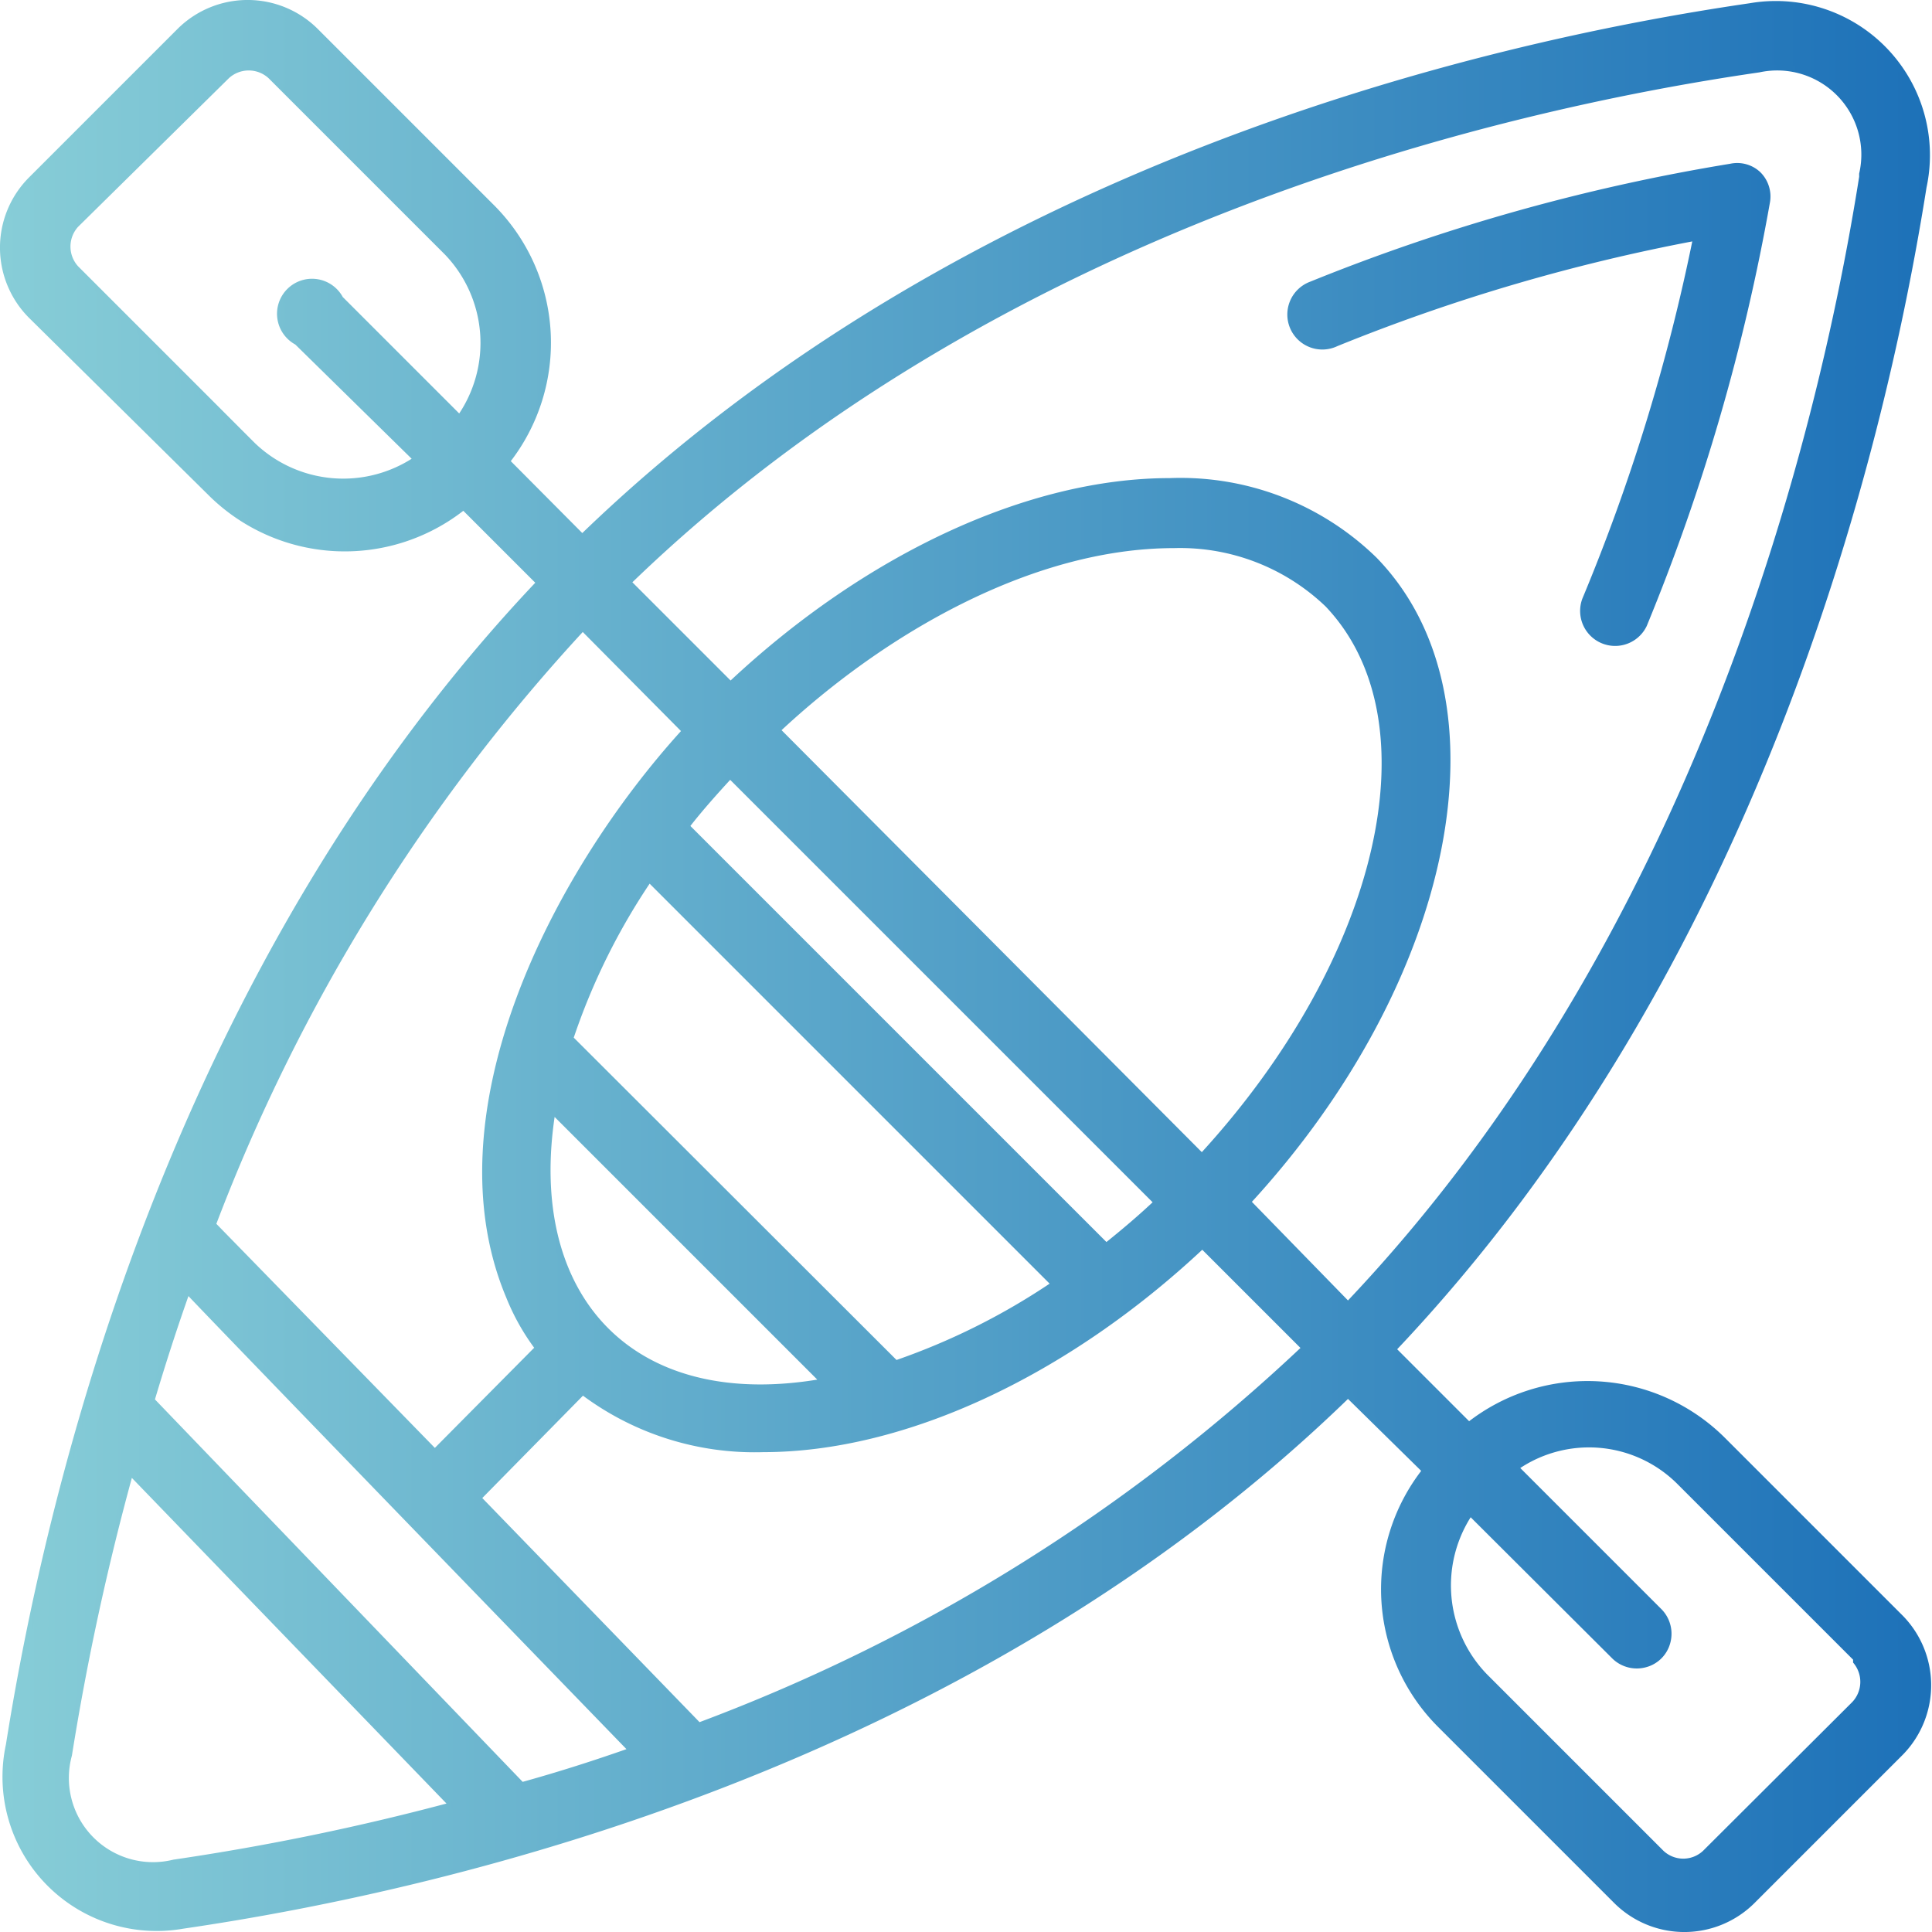 <svg id="Layer_1" data-name="Layer 1" xmlns="http://www.w3.org/2000/svg" xmlns:xlink="http://www.w3.org/1999/xlink" viewBox="0 0 44.43 44.43"><defs><style>.cls-1{stroke-miterlimit:10;stroke-width:0.13px;fill:url(#Sfumatura_senza_nome_19);stroke:url(#Sfumatura_senza_nome_19-2);}</style><linearGradient id="Sfumatura_senza_nome_19" x1="0.06" y1="22.22" x2="44.37" y2="22.22" gradientUnits="userSpaceOnUse"><stop offset="0" stop-color="#87cdd7"/><stop offset="1" stop-color="#1d71b8"/></linearGradient><linearGradient id="Sfumatura_senza_nome_19-2" x1="0" y1="22.22" x2="44.43" y2="22.22" xlink:href="#Sfumatura_senza_nome_19"/></defs><path class="cls-1" d="M40.43,4a.72.72,0,0,1,.21.64,47,47,0,0,1-2.83,9.73.74.74,0,0,1-1.36-.58A44.51,44.51,0,0,0,39,5.47,43.15,43.15,0,0,0,30.73,7.9a.74.74,0,1,1-.58-1.36A45,45,0,0,1,39.8,3.83.71.71,0,0,1,40.43,4ZM5.27,30.65ZM43.72,40.3,40.3,43.72a2.22,2.22,0,0,1-3.13,0l-4.06-4.06a4.41,4.41,0,0,1-.34-5.84L31,32.08C22.29,40.55,10.5,43.37,4.2,44.29a3.48,3.48,0,0,1-4-4.16c1-6.31,3.92-18,12.2-26.73l-1.74-1.74a4.38,4.38,0,0,1-5.84-.34L.71,7.26a2.22,2.22,0,0,1,0-3.13L4.13.71a2.22,2.22,0,0,1,3.13,0l4.06,4.06a4.41,4.41,0,0,1,.34,5.84l1.73,1.74C22.14,3.88,33.93,1.06,40.24.14a3.48,3.48,0,0,1,4,4.16c-1,6.31-3.92,18-12.2,26.73l1.74,1.74a4.41,4.41,0,0,1,5.84.34l4.06,4.06A2.22,2.22,0,0,1,43.72,40.3ZM10.28,5.81,6.22,1.75a.74.74,0,0,0-1,0L1.75,5.17a.74.74,0,0,0,0,1l4.06,4.06h0a3,3,0,0,0,3.76.33L6.83,7.87a.74.74,0,1,1,1-1l2.74,2.74A3,3,0,0,0,10.28,5.81ZM4.9,28.16,10,33.39,12.37,31a5.14,5.14,0,0,1-.67-1.19c-1.75-4.17,1-9.65,4.05-13L13.4,14.44A42.33,42.33,0,0,0,4.9,28.16ZM16.79,17.84c-.35.38-.69.76-1,1.16l9.65,9.65c.4-.32.79-.65,1.16-1Zm10.85,8.75c4.13-4.49,5.45-10,2.89-12.69A4.9,4.9,0,0,0,27,12.54c-3.3,0-6.72,2-9.12,4.25ZM14.93,20.22a15,15,0,0,0-1.81,3.66l7.48,7.47a15.5,15.5,0,0,0,3.64-1.82Zm-2.22,5.33c-.69,4.27,1.8,7,6.22,6.22Zm-2.28,16L3,33.86a60.2,60.2,0,0,0-1.41,6.5A2,2,0,0,0,4,42.83,56.31,56.31,0,0,0,10.43,41.5Zm4.13-1.26C0,25.26,5.18,30.57,5.27,30.65l-.95-1c-.31.87-.58,1.71-.83,2.55L12,41.05h0C12.87,40.81,13.71,40.54,14.56,40.24ZM30,31l-2.35-2.35c-3.13,2.94-6.86,4.68-10.1,4.68a6.57,6.57,0,0,1-4.15-1.32L11,34.45l5.07,5.23h0A41.32,41.32,0,0,0,30,31Zm12.82-27A2,2,0,0,0,40.45,1.6c-6.13.89-17.57,3.62-26,11.79l2.35,2.35c3.13-2.94,6.86-4.68,10.1-4.68a6.39,6.39,0,0,1,4.71,1.81c3.11,3.2,1.77,9.69-2.91,14.77L31,30C39,21.58,41.85,10.2,42.82,4.07Zm-.14,34.14-4.06-4.06a2.94,2.94,0,0,0-3.76-.33l3.29,3.29a.74.74,0,0,1,.2.72.72.72,0,0,1-.52.52.74.74,0,0,1-.72-.2l-3.3-3.29a3,3,0,0,0,.34,3.76l4.06,4.06a.73.73,0,0,0,1,0l3.43-3.42h0A.74.74,0,0,0,42.68,38.21Z"/></svg>